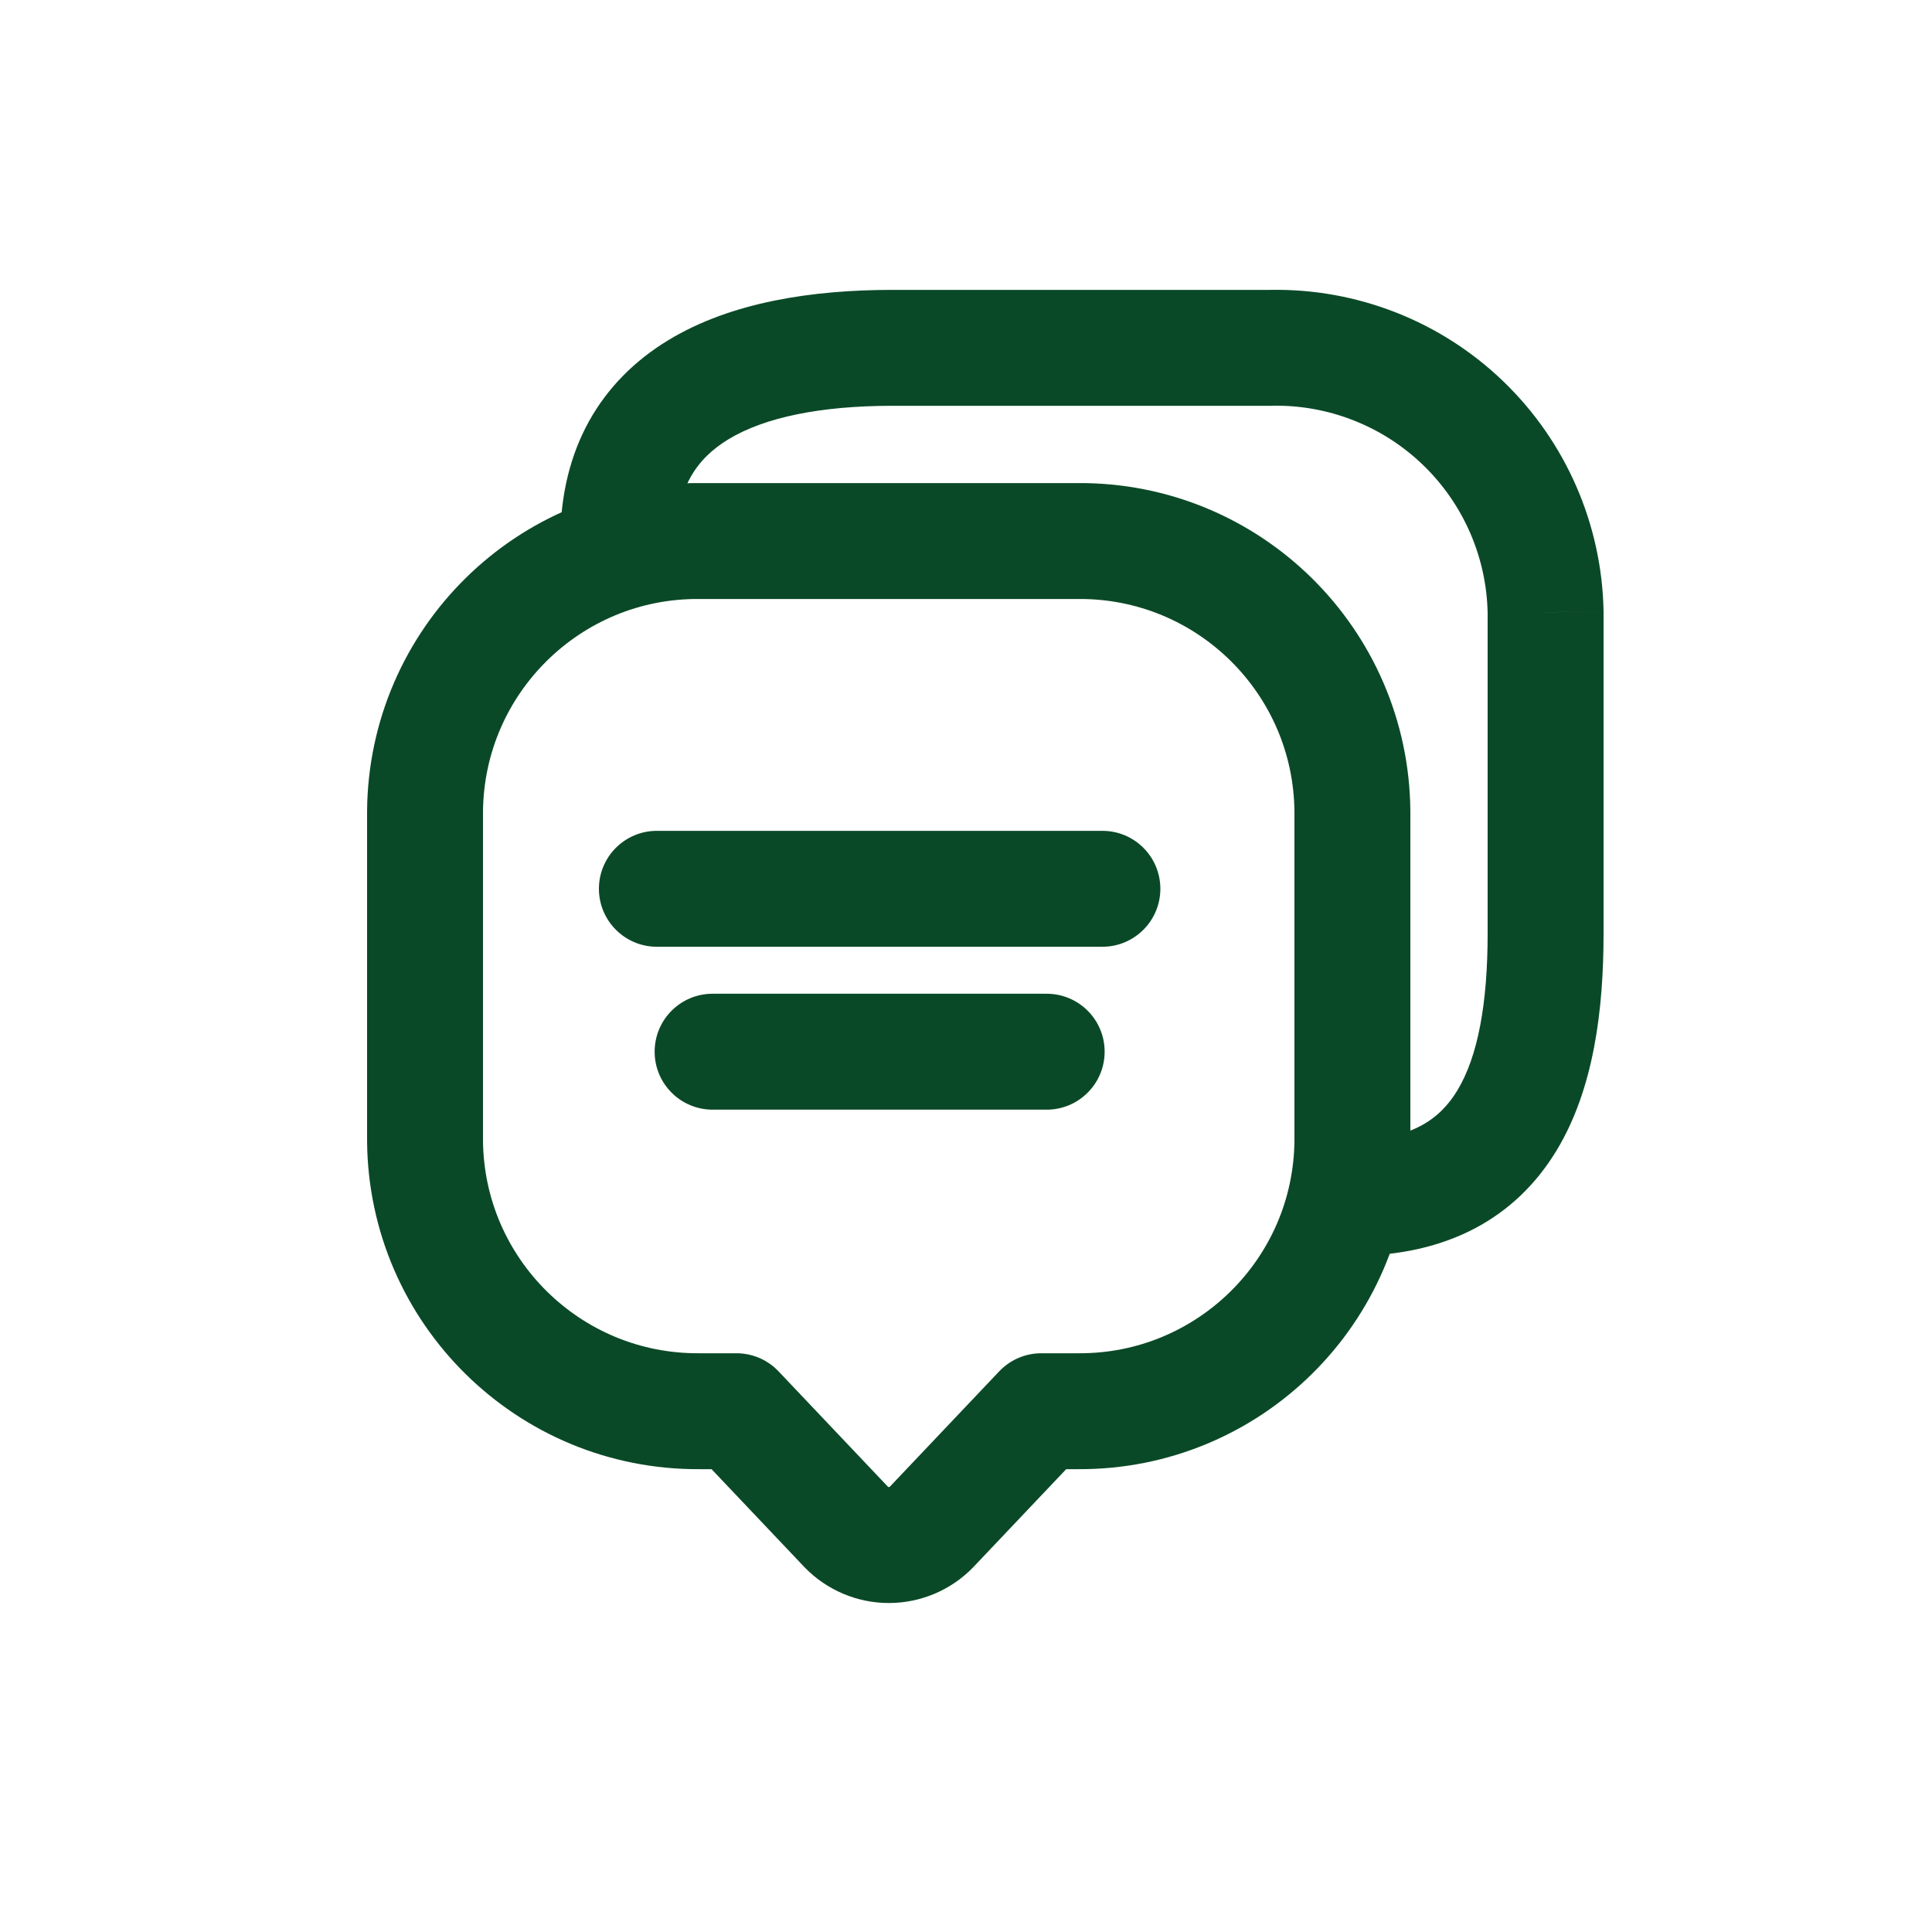 <svg viewBox="0 -0.5 25 25" fill="none" xmlns="http://www.w3.org/2000/svg"><g id="SVGRepo_bgCarrier" stroke-width="0"></g><g id="SVGRepo_tracerCarrier" stroke-linecap="round" stroke-linejoin="round" stroke="#CCCCCC" stroke-width="0.5"></g><g id="SVGRepo_iconCarrier"> <path fill-rule="evenodd" clip-rule="evenodd" d="M5.5 14.261C5.515 16.206 7.103 17.773 9.049 17.761H9.53L10.952 19.261C11.096 19.409 11.295 19.493 11.502 19.493C11.709 19.493 11.908 19.409 12.052 19.261L13.474 17.761H13.955C15.899 17.771 17.485 16.205 17.5 14.261V10.001C17.485 8.055 15.897 6.488 13.951 6.501H9.051C7.104 6.487 5.515 8.054 5.5 10.001V14.261Z" stroke="#0a4927" stroke-width="1.5" stroke-linecap="round" stroke-linejoin="round"></path> <path d="M7.25 6.501C7.25 6.915 7.586 7.251 8 7.251C8.414 7.251 8.75 6.915 8.75 6.501H7.25ZM16.449 4.001V4.751L16.463 4.75L16.449 4.001ZM18.933 4.976L18.413 5.516L18.413 5.516L18.933 4.976ZM20 7.423H20.75L20.75 7.409L20 7.423ZM17.5 14.251C17.086 14.251 16.75 14.586 16.75 15.001C16.75 15.415 17.086 15.751 17.5 15.751V14.251ZM8.5 10.251C8.086 10.251 7.75 10.586 7.75 11.001C7.75 11.415 8.086 11.751 8.5 11.751V10.251ZM14.265 11.751C14.679 11.751 15.015 11.415 15.015 11.001C15.015 10.586 14.679 10.251 14.265 10.251V11.751ZM9.221 12.359C8.807 12.359 8.471 12.694 8.471 13.109C8.471 13.523 8.807 13.859 9.221 13.859V12.359ZM13.544 13.859C13.958 13.859 14.294 13.523 14.294 13.109C14.294 12.694 13.958 12.359 13.544 12.359V13.859ZM8.75 6.501C8.75 5.811 9.016 5.433 9.428 5.183C9.898 4.899 10.623 4.751 11.549 4.751V3.251C10.515 3.251 9.465 3.407 8.651 3.9C7.779 4.428 7.25 5.3 7.25 6.501H8.75ZM11.549 4.751H16.449V3.251H11.549V4.751ZM16.463 4.75C17.189 4.737 17.89 5.012 18.413 5.516L19.454 4.436C18.645 3.656 17.559 3.23 16.435 3.251L16.463 4.75ZM18.413 5.516C18.936 6.02 19.237 6.711 19.25 7.436L20.75 7.409C20.729 6.285 20.263 5.216 19.454 4.436L18.413 5.516ZM19.25 7.423V11.579H20.75V7.423H19.25ZM19.25 11.579C19.25 12.486 19.124 13.171 18.858 13.61C18.635 13.978 18.27 14.251 17.5 14.251V15.751C18.73 15.751 19.615 15.257 20.142 14.387C20.626 13.587 20.75 12.561 20.75 11.579H19.25ZM8.5 11.751H14.265V10.251H8.5V11.751ZM9.221 13.859H13.544V12.359H9.221V13.859Z" fill="#0a4927"></path> </g></svg>